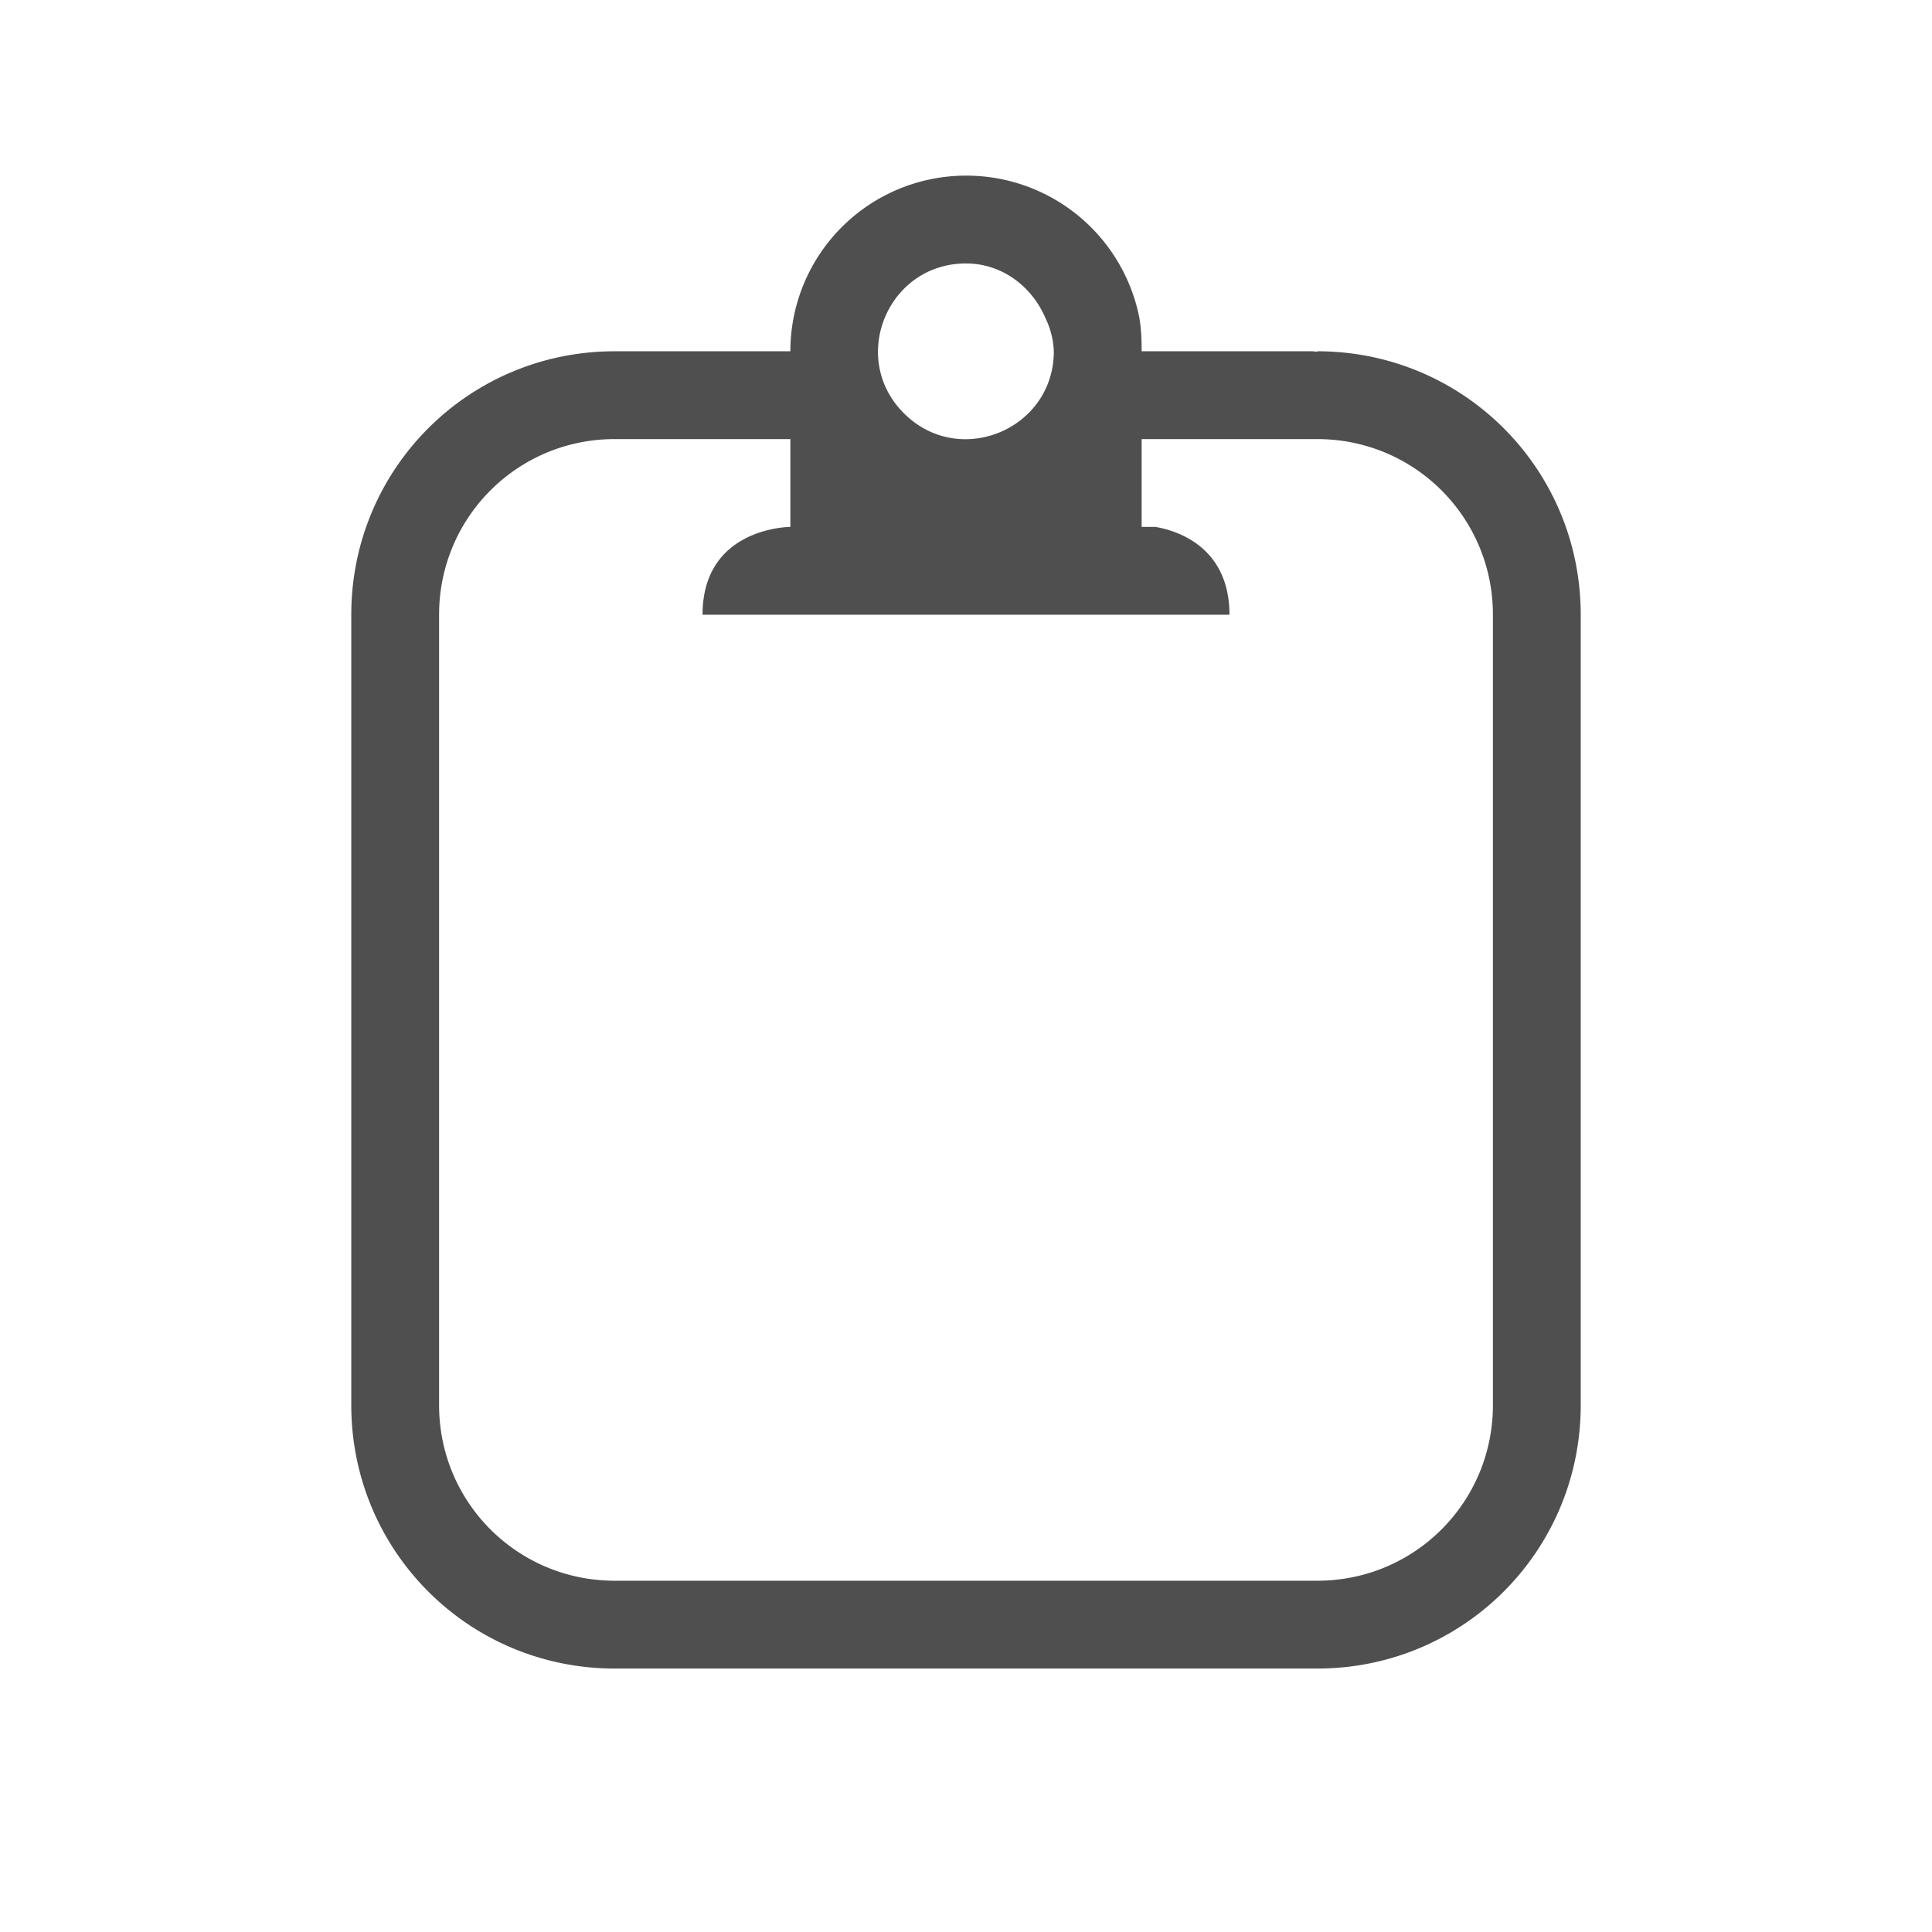<svg xmlns="http://www.w3.org/2000/svg" viewBox="0 0 22 22">
    <path fill="currentColor" d="M11 2a2 2 0 0 0-2 2H7C5.338 4 4 5.338 4 7v9c0 1.662 1.338 3 3 3h8c1.662 0 3-1.338 3-3V7c0-1.662-1.338-3-3-3v.006c-.02 0-.04-.006-.06-.006H13c0-.138-.005-.276-.031-.406A2.008 2.008 0 0 0 10.999 2zm-.012 1A1 1 0 0 1 11 3c.414 0 .754.266.906.625A.94.94 0 0 1 12 4c0 .888-1.072 1.335-1.703.71-.632-.623-.197-1.7.691-1.71zM7 5h2v1S8 6 8 7h6c0-.75-.563-.953-.844-1H13V5h2c1.108 0 2 .892 2 2v9c0 1.108-.892 2-2 2H7c-1.108 0-2-.892-2-2V7c0-1.108.892-2 2-2z" style="color:#050505;opacity:.7"/>
</svg>
